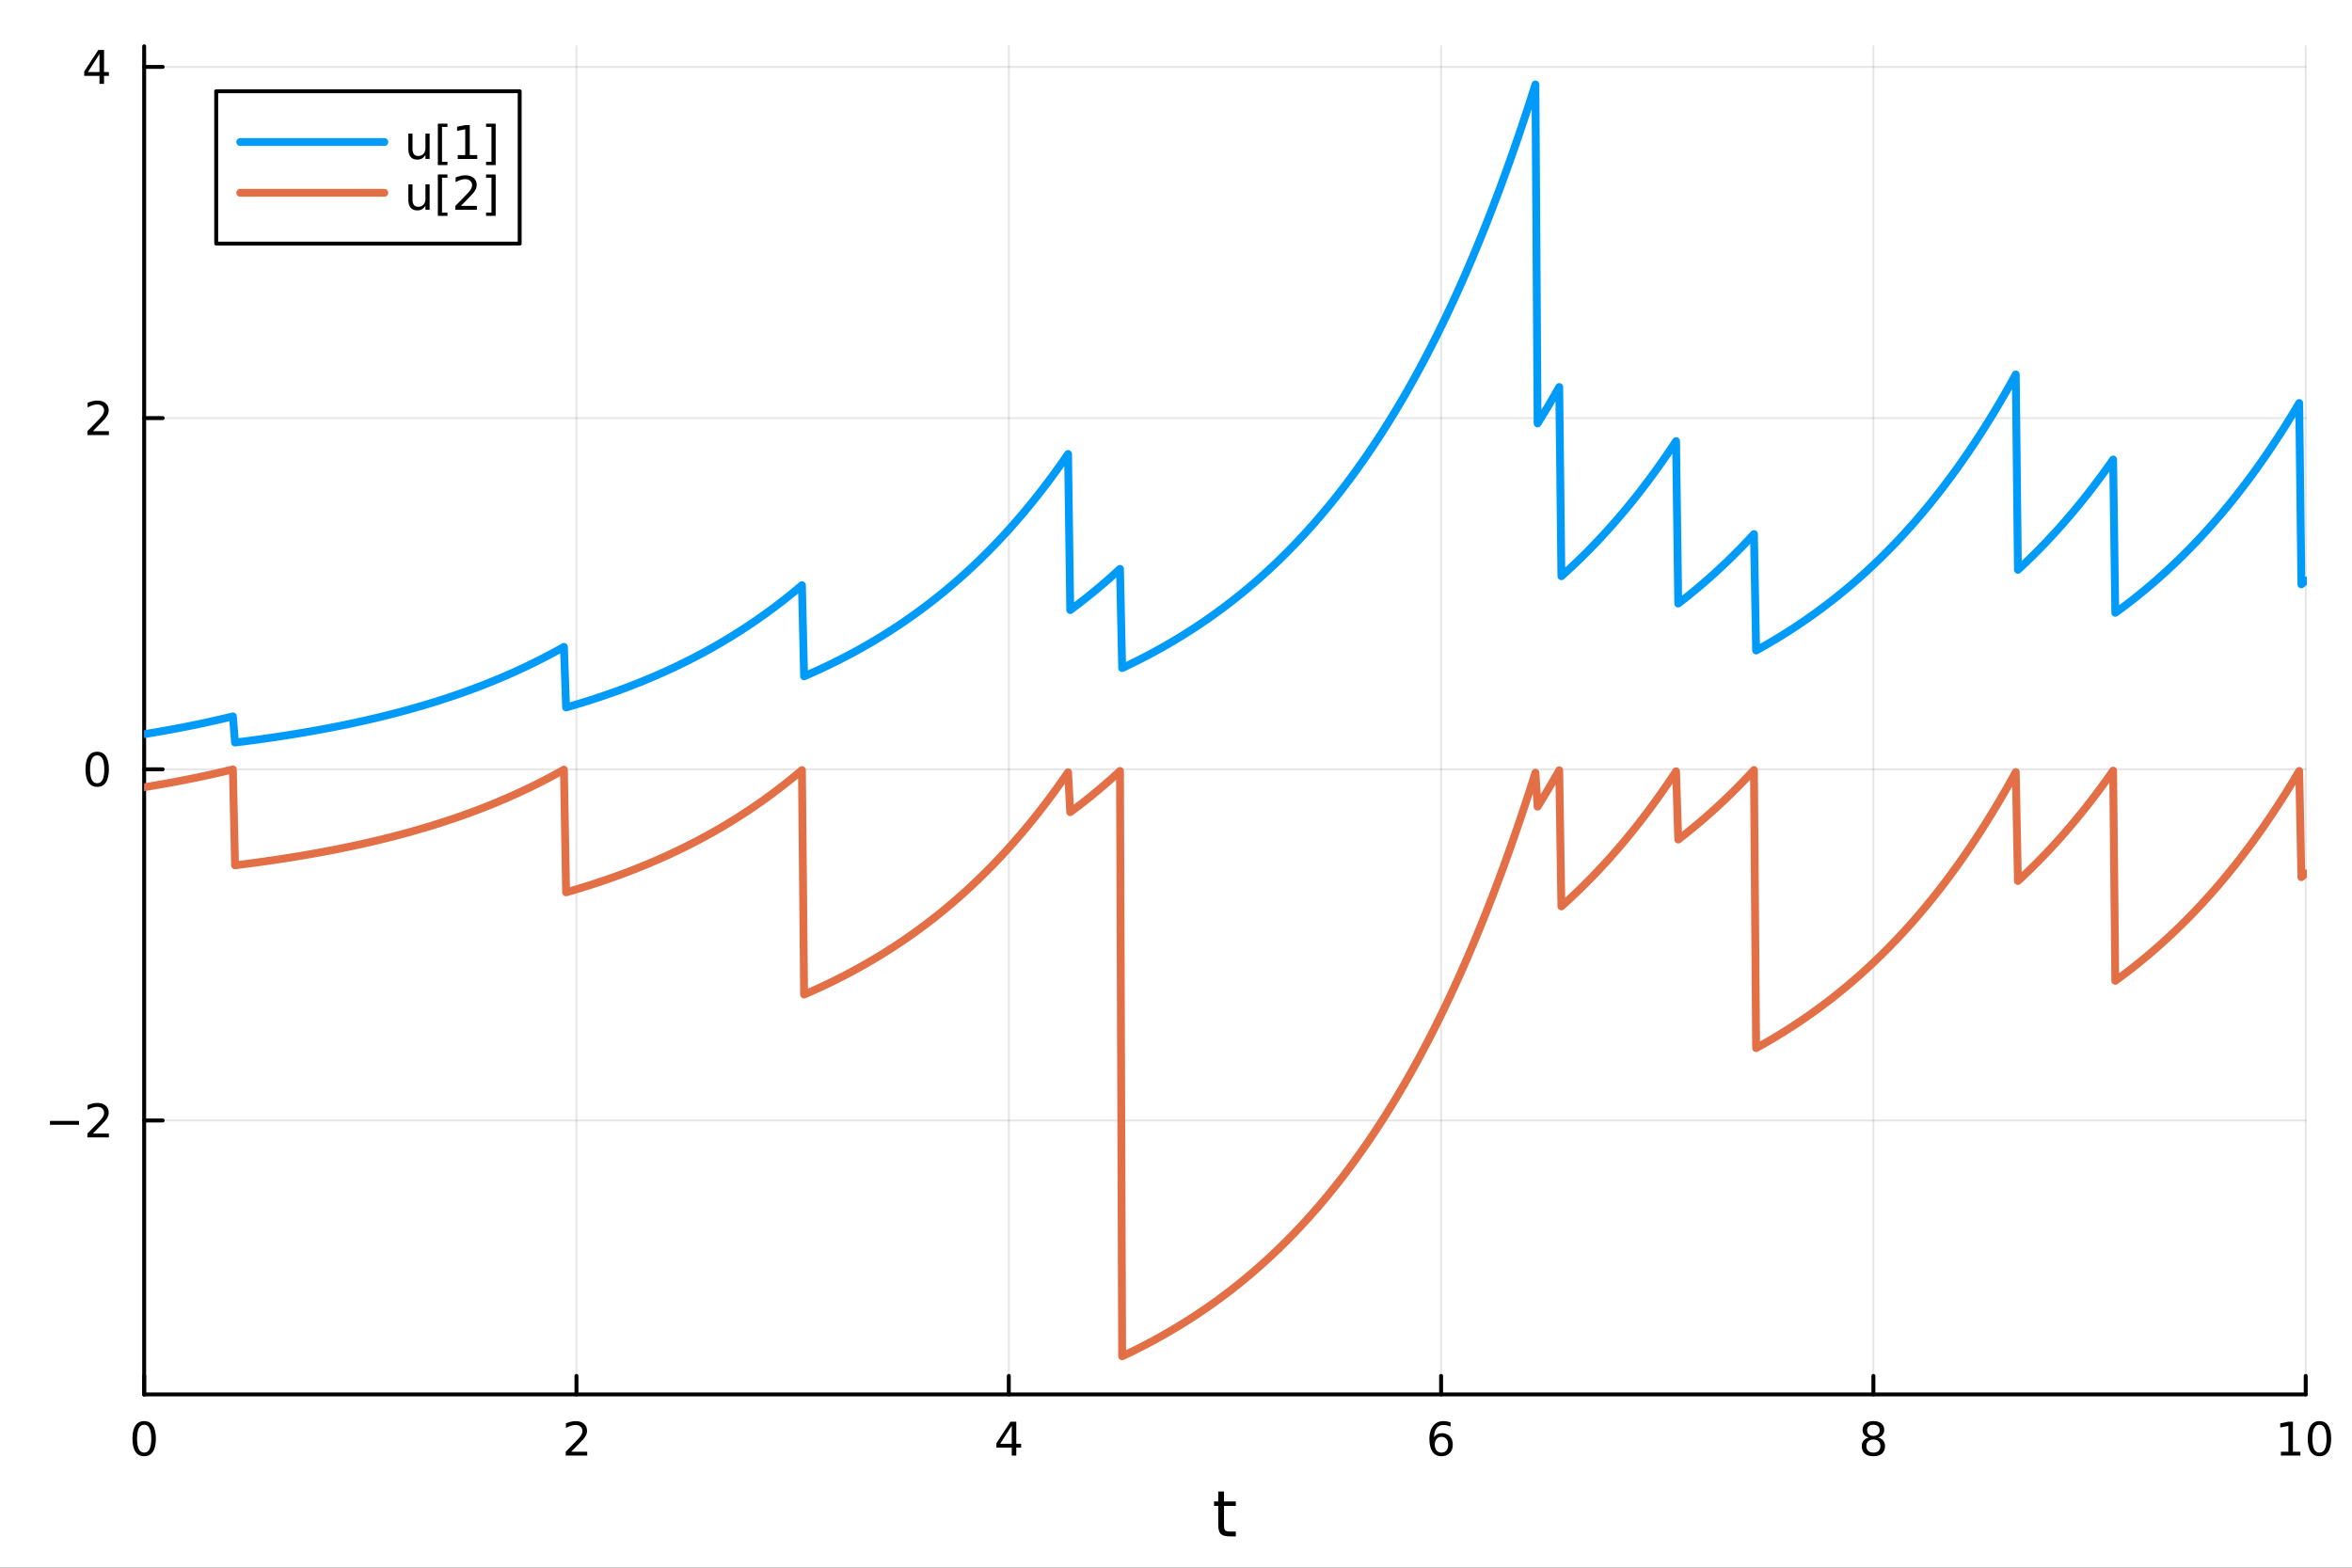 <?xml version="1.0" encoding="utf-8"?>
<svg xmlns="http://www.w3.org/2000/svg" xmlns:xlink="http://www.w3.org/1999/xlink" width="600" height="400" viewBox="0 0 2400 1600">
<rect x="0" y="0" width="2400" height="1600" fill="#333333" stroke="none"/>
<defs>
  <clipPath id="clip860">
    <rect x="0" y="0" width="2400" height="1600"/>
  </clipPath>
</defs>
<path clip-path="url(#clip860)" d="M0 1600 L2400 1600 L2400 0 L0 0  Z" fill="#ffffff" fill-rule="evenodd" fill-opacity="1"/>
<defs>
  <clipPath id="clip861">
    <rect x="480" y="0" width="1681" height="1600"/>
  </clipPath>
</defs>
<path clip-path="url(#clip860)" d="M147.108 1423.18 L2352.76 1423.18 L2352.76 47.244 L147.108 47.244  Z" fill="#ffffff" fill-rule="evenodd" fill-opacity="1"/>
<defs>
  <clipPath id="clip862">
    <rect x="147" y="47" width="2207" height="1377"/>
  </clipPath>
</defs>
<polyline clip-path="url(#clip862)" style="stroke:#000000; stroke-linecap:round; stroke-linejoin:round; stroke-width:2; stroke-opacity:0.1; fill:none" points="147.108,1423.18 147.108,47.244 "/>
<polyline clip-path="url(#clip862)" style="stroke:#000000; stroke-linecap:round; stroke-linejoin:round; stroke-width:2; stroke-opacity:0.1; fill:none" points="588.237,1423.18 588.237,47.244 "/>
<polyline clip-path="url(#clip862)" style="stroke:#000000; stroke-linecap:round; stroke-linejoin:round; stroke-width:2; stroke-opacity:0.1; fill:none" points="1029.37,1423.18 1029.37,47.244 "/>
<polyline clip-path="url(#clip862)" style="stroke:#000000; stroke-linecap:round; stroke-linejoin:round; stroke-width:2; stroke-opacity:0.1; fill:none" points="1470.5,1423.18 1470.5,47.244 "/>
<polyline clip-path="url(#clip862)" style="stroke:#000000; stroke-linecap:round; stroke-linejoin:round; stroke-width:2; stroke-opacity:0.1; fill:none" points="1911.63,1423.18 1911.63,47.244 "/>
<polyline clip-path="url(#clip862)" style="stroke:#000000; stroke-linecap:round; stroke-linejoin:round; stroke-width:2; stroke-opacity:0.1; fill:none" points="2352.76,1423.18 2352.76,47.244 "/>
<polyline clip-path="url(#clip860)" style="stroke:#000000; stroke-linecap:round; stroke-linejoin:round; stroke-width:4; stroke-opacity:1; fill:none" points="147.108,1423.18 2352.76,1423.18 "/>
<polyline clip-path="url(#clip860)" style="stroke:#000000; stroke-linecap:round; stroke-linejoin:round; stroke-width:4; stroke-opacity:1; fill:none" points="147.108,1423.18 147.108,1404.28 "/>
<polyline clip-path="url(#clip860)" style="stroke:#000000; stroke-linecap:round; stroke-linejoin:round; stroke-width:4; stroke-opacity:1; fill:none" points="588.237,1423.18 588.237,1404.28 "/>
<polyline clip-path="url(#clip860)" style="stroke:#000000; stroke-linecap:round; stroke-linejoin:round; stroke-width:4; stroke-opacity:1; fill:none" points="1029.37,1423.18 1029.37,1404.28 "/>
<polyline clip-path="url(#clip860)" style="stroke:#000000; stroke-linecap:round; stroke-linejoin:round; stroke-width:4; stroke-opacity:1; fill:none" points="1470.5,1423.18 1470.5,1404.28 "/>
<polyline clip-path="url(#clip860)" style="stroke:#000000; stroke-linecap:round; stroke-linejoin:round; stroke-width:4; stroke-opacity:1; fill:none" points="1911.63,1423.18 1911.63,1404.28 "/>
<polyline clip-path="url(#clip860)" style="stroke:#000000; stroke-linecap:round; stroke-linejoin:round; stroke-width:4; stroke-opacity:1; fill:none" points="2352.76,1423.18 2352.76,1404.28 "/>
<path clip-path="url(#clip860)" d="M147.108 1454.1 Q143.496 1454.1 141.668 1457.66 Q139.862 1461.2 139.862 1468.33 Q139.862 1475.44 141.668 1479.01 Q143.496 1482.55 147.108 1482.55 Q150.742 1482.55 152.547 1479.01 Q154.376 1475.44 154.376 1468.33 Q154.376 1461.2 152.547 1457.66 Q150.742 1454.1 147.108 1454.1 M147.108 1450.39 Q152.918 1450.39 155.973 1455 Q159.052 1459.58 159.052 1468.33 Q159.052 1477.06 155.973 1481.67 Q152.918 1486.25 147.108 1486.25 Q141.297 1486.25 138.219 1481.67 Q135.163 1477.06 135.163 1468.33 Q135.163 1459.58 138.219 1455 Q141.297 1450.39 147.108 1450.39 Z" fill="#000000" fill-rule="nonzero" fill-opacity="1" /><path clip-path="url(#clip860)" d="M582.89 1481.64 L599.209 1481.64 L599.209 1485.58 L577.265 1485.58 L577.265 1481.64 Q579.927 1478.89 584.51 1474.26 Q589.117 1469.61 590.297 1468.27 Q592.543 1465.74 593.422 1464.01 Q594.325 1462.25 594.325 1460.56 Q594.325 1457.8 592.381 1456.07 Q590.459 1454.33 587.358 1454.33 Q585.159 1454.33 582.705 1455.09 Q580.274 1455.86 577.497 1457.41 L577.497 1452.69 Q580.321 1451.55 582.774 1450.97 Q585.228 1450.39 587.265 1450.39 Q592.635 1450.39 595.83 1453.08 Q599.024 1455.77 599.024 1460.26 Q599.024 1462.39 598.214 1464.31 Q597.427 1466.2 595.321 1468.8 Q594.742 1469.47 591.64 1472.69 Q588.538 1475.88 582.89 1481.64 Z" fill="#000000" fill-rule="nonzero" fill-opacity="1" /><path clip-path="url(#clip860)" d="M1032.38 1455.09 L1020.57 1473.54 L1032.38 1473.54 L1032.38 1455.09 M1031.15 1451.02 L1037.03 1451.02 L1037.03 1473.54 L1041.96 1473.54 L1041.96 1477.43 L1037.03 1477.43 L1037.03 1485.58 L1032.38 1485.58 L1032.38 1477.43 L1016.77 1477.43 L1016.77 1472.92 L1031.15 1451.02 Z" fill="#000000" fill-rule="nonzero" fill-opacity="1" /><path clip-path="url(#clip860)" d="M1470.9 1466.44 Q1467.75 1466.44 1465.9 1468.59 Q1464.07 1470.74 1464.07 1474.49 Q1464.07 1478.22 1465.9 1480.39 Q1467.75 1482.55 1470.9 1482.55 Q1474.05 1482.55 1475.88 1480.39 Q1477.73 1478.22 1477.73 1474.49 Q1477.73 1470.74 1475.88 1468.59 Q1474.05 1466.44 1470.9 1466.44 M1480.18 1451.78 L1480.18 1456.04 Q1478.42 1455.21 1476.62 1454.77 Q1474.84 1454.33 1473.08 1454.33 Q1468.45 1454.33 1465.99 1457.45 Q1463.56 1460.58 1463.22 1466.9 Q1464.58 1464.89 1466.64 1463.82 Q1468.7 1462.73 1471.18 1462.73 Q1476.39 1462.73 1479.4 1465.9 Q1482.43 1469.05 1482.43 1474.49 Q1482.43 1479.82 1479.28 1483.03 Q1476.13 1486.25 1470.9 1486.25 Q1464.91 1486.25 1461.74 1481.67 Q1458.56 1477.06 1458.56 1468.33 Q1458.56 1460.14 1462.45 1455.28 Q1466.34 1450.39 1472.89 1450.39 Q1474.65 1450.39 1476.43 1450.74 Q1478.24 1451.09 1480.18 1451.78 Z" fill="#000000" fill-rule="nonzero" fill-opacity="1" /><path clip-path="url(#clip860)" d="M1911.63 1469.17 Q1908.29 1469.17 1906.37 1470.95 Q1904.47 1472.73 1904.47 1475.86 Q1904.47 1478.98 1906.37 1480.77 Q1908.29 1482.55 1911.63 1482.55 Q1914.96 1482.55 1916.88 1480.77 Q1918.8 1478.96 1918.8 1475.86 Q1918.8 1472.73 1916.88 1470.95 Q1914.98 1469.17 1911.63 1469.17 M1906.95 1467.18 Q1903.94 1466.44 1902.25 1464.38 Q1900.58 1462.32 1900.58 1459.35 Q1900.58 1455.21 1903.52 1452.8 Q1906.49 1450.39 1911.63 1450.39 Q1916.79 1450.39 1919.73 1452.8 Q1922.67 1455.21 1922.67 1459.35 Q1922.67 1462.32 1920.98 1464.38 Q1919.31 1466.44 1916.33 1467.18 Q1919.7 1467.96 1921.58 1470.26 Q1923.48 1472.55 1923.48 1475.86 Q1923.48 1480.88 1920.4 1483.57 Q1917.34 1486.25 1911.63 1486.25 Q1905.91 1486.25 1902.83 1483.57 Q1899.77 1480.88 1899.77 1475.86 Q1899.77 1472.55 1901.67 1470.26 Q1903.57 1467.96 1906.95 1467.18 M1905.24 1459.79 Q1905.24 1462.48 1906.9 1463.98 Q1908.59 1465.49 1911.63 1465.49 Q1914.64 1465.49 1916.33 1463.98 Q1918.04 1462.48 1918.04 1459.79 Q1918.04 1457.11 1916.33 1455.6 Q1914.64 1454.1 1911.63 1454.1 Q1908.59 1454.1 1906.9 1455.6 Q1905.24 1457.11 1905.24 1459.79 Z" fill="#000000" fill-rule="nonzero" fill-opacity="1" /><path clip-path="url(#clip860)" d="M2327.44 1481.64 L2335.08 1481.64 L2335.08 1455.28 L2326.77 1456.95 L2326.77 1452.69 L2335.04 1451.02 L2339.71 1451.02 L2339.71 1481.64 L2347.35 1481.64 L2347.35 1485.58 L2327.44 1485.58 L2327.44 1481.64 Z" fill="#000000" fill-rule="nonzero" fill-opacity="1" /><path clip-path="url(#clip860)" d="M2366.8 1454.1 Q2363.18 1454.1 2361.36 1457.66 Q2359.55 1461.2 2359.55 1468.33 Q2359.55 1475.44 2361.36 1479.01 Q2363.18 1482.55 2366.8 1482.55 Q2370.43 1482.55 2372.23 1479.01 Q2374.06 1475.44 2374.06 1468.33 Q2374.06 1461.2 2372.23 1457.66 Q2370.43 1454.1 2366.8 1454.1 M2366.8 1450.39 Q2372.61 1450.39 2375.66 1455 Q2378.74 1459.58 2378.74 1468.33 Q2378.74 1477.06 2375.66 1481.67 Q2372.61 1486.25 2366.8 1486.25 Q2360.99 1486.25 2357.91 1481.67 Q2354.85 1477.06 2354.85 1468.33 Q2354.85 1459.58 2357.91 1455 Q2360.99 1450.39 2366.8 1450.39 Z" fill="#000000" fill-rule="nonzero" fill-opacity="1" /><path clip-path="url(#clip860)" d="M1248.99 1522.27 L1248.99 1532.4 L1261.06 1532.4 L1261.06 1536.95 L1248.99 1536.95 L1248.99 1556.3 Q1248.99 1560.66 1250.17 1561.9 Q1251.38 1563.14 1255.04 1563.14 L1261.06 1563.14 L1261.06 1568.04 L1255.04 1568.04 Q1248.26 1568.04 1245.68 1565.53 Q1243.1 1562.98 1243.1 1556.3 L1243.1 1536.95 L1238.81 1536.95 L1238.81 1532.4 L1243.1 1532.4 L1243.1 1522.27 L1248.99 1522.27 Z" fill="#000000" fill-rule="nonzero" fill-opacity="1" /><polyline clip-path="url(#clip862)" style="stroke:#000000; stroke-linecap:round; stroke-linejoin:round; stroke-width:2; stroke-opacity:0.1; fill:none" points="147.108,1143.57 2352.76,1143.57 "/>
<polyline clip-path="url(#clip862)" style="stroke:#000000; stroke-linecap:round; stroke-linejoin:round; stroke-width:2; stroke-opacity:0.1; fill:none" points="147.108,785.147 2352.76,785.147 "/>
<polyline clip-path="url(#clip862)" style="stroke:#000000; stroke-linecap:round; stroke-linejoin:round; stroke-width:2; stroke-opacity:0.1; fill:none" points="147.108,426.723 2352.76,426.723 "/>
<polyline clip-path="url(#clip862)" style="stroke:#000000; stroke-linecap:round; stroke-linejoin:round; stroke-width:2; stroke-opacity:0.1; fill:none" points="147.108,68.298 2352.76,68.298 "/>
<polyline clip-path="url(#clip860)" style="stroke:#000000; stroke-linecap:round; stroke-linejoin:round; stroke-width:4; stroke-opacity:1; fill:none" points="147.108,1423.18 147.108,47.244 "/>
<polyline clip-path="url(#clip860)" style="stroke:#000000; stroke-linecap:round; stroke-linejoin:round; stroke-width:4; stroke-opacity:1; fill:none" points="147.108,1143.57 166.005,1143.57 "/>
<polyline clip-path="url(#clip860)" style="stroke:#000000; stroke-linecap:round; stroke-linejoin:round; stroke-width:4; stroke-opacity:1; fill:none" points="147.108,785.147 166.005,785.147 "/>
<polyline clip-path="url(#clip860)" style="stroke:#000000; stroke-linecap:round; stroke-linejoin:round; stroke-width:4; stroke-opacity:1; fill:none" points="147.108,426.723 166.005,426.723 "/>
<polyline clip-path="url(#clip860)" style="stroke:#000000; stroke-linecap:round; stroke-linejoin:round; stroke-width:4; stroke-opacity:1; fill:none" points="147.108,68.298 166.005,68.298 "/>
<path clip-path="url(#clip860)" d="M50.992 1144.02 L80.668 1144.02 L80.668 1147.96 L50.992 1147.96 L50.992 1144.02 Z" fill="#000000" fill-rule="nonzero" fill-opacity="1" /><path clip-path="url(#clip860)" d="M94.788 1156.92 L111.108 1156.92 L111.108 1160.85 L89.163 1160.85 L89.163 1156.92 Q91.825 1154.16 96.409 1149.53 Q101.015 1144.88 102.196 1143.54 Q104.441 1141.01 105.321 1139.28 Q106.223 1137.52 106.223 1135.83 Q106.223 1133.07 104.279 1131.34 Q102.358 1129.6 99.256 1129.6 Q97.057 1129.6 94.603 1130.37 Q92.172 1131.13 89.395 1132.68 L89.395 1127.96 Q92.219 1126.82 94.672 1126.25 Q97.126 1125.67 99.163 1125.67 Q104.534 1125.67 107.728 1128.35 Q110.922 1131.04 110.922 1135.53 Q110.922 1137.66 110.112 1139.58 Q109.325 1141.48 107.219 1144.07 Q106.64 1144.74 103.538 1147.96 Q100.436 1151.15 94.788 1156.92 Z" fill="#000000" fill-rule="nonzero" fill-opacity="1" /><path clip-path="url(#clip860)" d="M99.163 770.946 Q95.552 770.946 93.723 774.511 Q91.918 778.053 91.918 785.182 Q91.918 792.289 93.723 795.853 Q95.552 799.395 99.163 799.395 Q102.797 799.395 104.603 795.853 Q106.432 792.289 106.432 785.182 Q106.432 778.053 104.603 774.511 Q102.797 770.946 99.163 770.946 M99.163 767.242 Q104.973 767.242 108.029 771.849 Q111.108 776.432 111.108 785.182 Q111.108 793.909 108.029 798.515 Q104.973 803.099 99.163 803.099 Q93.353 803.099 90.274 798.515 Q87.219 793.909 87.219 785.182 Q87.219 776.432 90.274 771.849 Q93.353 767.242 99.163 767.242 Z" fill="#000000" fill-rule="nonzero" fill-opacity="1" /><path clip-path="url(#clip860)" d="M94.788 440.068 L111.108 440.068 L111.108 444.003 L89.163 444.003 L89.163 440.068 Q91.825 437.313 96.409 432.684 Q101.015 428.031 102.196 426.688 Q104.441 424.165 105.321 422.429 Q106.223 420.67 106.223 418.98 Q106.223 416.225 104.279 414.489 Q102.358 412.753 99.256 412.753 Q97.057 412.753 94.603 413.517 Q92.172 414.281 89.395 415.832 L89.395 411.11 Q92.219 409.975 94.672 409.397 Q97.126 408.818 99.163 408.818 Q104.534 408.818 107.728 411.503 Q110.922 414.188 110.922 418.679 Q110.922 420.809 110.112 422.73 Q109.325 424.628 107.219 427.221 Q106.64 427.892 103.538 431.109 Q100.436 434.304 94.788 440.068 Z" fill="#000000" fill-rule="nonzero" fill-opacity="1" /><path clip-path="url(#clip860)" d="M101.524 55.092 L89.719 73.541 L101.524 73.541 L101.524 55.092 M100.297 51.018 L106.177 51.018 L106.177 73.541 L111.108 73.541 L111.108 77.43 L106.177 77.43 L106.177 85.578 L101.524 85.578 L101.524 77.43 L85.922 77.43 L85.922 72.916 L100.297 51.018 Z" fill="#000000" fill-rule="nonzero" fill-opacity="1" /><polyline clip-path="url(#clip862)" style="stroke:#009af9; stroke-linecap:round; stroke-linejoin:round; stroke-width:8; stroke-opacity:1; fill:none" points="147.108,749.305 149.315,748.944 151.523,748.58 153.731,748.212 155.939,747.841 158.147,747.465 160.355,747.086 162.563,746.703 164.77,746.317 166.978,745.926 169.186,745.531 171.394,745.133 173.602,744.73 175.81,744.324 178.018,743.913 180.225,743.498 182.433,743.079 184.641,742.656 186.849,742.229 189.057,741.797 191.265,741.361 193.473,740.92 195.68,740.475 197.888,740.026 200.096,739.572 202.304,739.113 204.512,738.65 206.72,738.182 208.928,737.71 211.135,737.233 213.343,736.751 215.551,736.264 217.759,735.772 219.967,735.275 222.175,734.774 224.383,734.267 226.59,733.755 228.798,733.238 231.006,732.716 233.214,732.188 235.422,731.655 237.63,731.117 239.838,757.861 242.045,757.586 244.253,757.309 246.461,757.029 248.669,756.746 250.877,756.46 253.085,756.172 255.292,755.88 257.5,755.586 259.708,755.288 261.916,754.988 264.124,754.684 266.332,754.378 268.54,754.068 270.747,753.756 272.955,753.44 275.163,753.121 277.371,752.799 279.579,752.473 281.787,752.145 283.995,751.813 286.202,751.477 288.41,751.138 290.618,750.796 292.826,750.451 295.034,750.102 297.242,749.749 299.45,749.393 301.657,749.033 303.865,748.67 306.073,748.303 308.281,747.932 310.489,747.558 312.697,747.18 314.905,746.798 317.112,746.412 319.32,746.022 321.528,745.629 323.736,745.231 325.944,744.83 328.152,744.424 330.36,744.014 332.567,743.6 334.775,743.182 336.983,742.76 339.191,742.334 341.399,741.903 343.607,741.468 345.815,741.029 348.022,740.585 350.23,740.137 352.438,739.684 354.646,739.226 356.854,738.764 359.062,738.298 361.27,737.826 363.477,737.35 365.685,736.87 367.893,736.384 370.101,735.893 372.309,735.398 374.517,734.897 376.725,734.392 378.932,733.881 381.14,733.365 383.348,732.844 385.556,732.318 387.764,731.787 389.972,731.25 392.18,730.708 394.387,730.16 396.595,729.607 398.803,729.048 401.011,728.484 403.219,727.914 405.427,727.338 407.635,726.756 409.842,726.169 412.05,725.575 414.258,724.976 416.466,724.371 418.674,723.759 420.882,723.142 423.09,722.518 425.297,721.888 427.505,721.251 429.713,720.609 431.921,719.959 434.129,719.304 436.337,718.641 438.545,717.972 440.752,717.296 442.96,716.614 445.168,715.924 447.376,715.228 449.584,714.524 451.792,713.814 454,713.096 456.207,712.372 458.415,711.639 460.623,710.9 462.831,710.153 465.039,709.399 467.247,708.637 469.455,707.867 471.662,707.089 473.87,706.304 476.078,705.511 478.286,704.71 480.494,703.9 482.702,703.083 484.91,702.258 487.117,701.424 489.325,700.581 491.533,699.731 493.741,698.871 495.949,698.003 498.157,697.126 500.365,696.241 502.572,695.346 504.78,694.443 506.988,693.531 509.196,692.609 511.404,691.678 513.612,690.738 515.82,689.788 518.027,688.828 520.235,687.859 522.443,686.881 524.651,685.892 526.859,684.893 529.067,683.885 531.275,682.866 533.482,681.837 535.69,680.798 537.898,679.748 540.106,678.688 542.314,677.617 544.522,676.535 546.73,675.442 548.937,674.339 551.145,673.224 553.353,672.098 555.561,670.961 557.769,669.812 559.977,668.651 562.185,667.48 564.392,666.296 566.6,665.1 568.808,663.892 571.016,662.672 573.224,661.44 575.432,660.196 577.64,722.043 579.847,721.409 582.055,720.767 584.263,720.12 586.471,719.465 588.679,718.805 590.887,718.137 593.095,717.463 595.302,716.782 597.51,716.094 599.718,715.4 601.926,714.698 604.134,713.989 606.342,713.273 608.549,712.55 610.757,711.82 612.965,711.082 615.173,710.337 617.381,709.585 619.589,708.825 621.797,708.057 624.004,707.281 626.212,706.498 628.42,705.707 630.628,704.908 632.836,704.1 635.044,703.285 637.252,702.462 639.459,701.63 641.667,700.79 643.875,699.941 646.083,699.084 648.291,698.218 650.499,697.344 652.707,696.46 654.914,695.568 657.122,694.667 659.33,693.757 661.538,692.837 663.746,691.908 665.954,690.97 668.162,690.023 670.369,689.066 672.577,688.099 674.785,687.123 676.993,686.137 679.201,685.141 681.409,684.134 683.617,683.118 685.824,682.092 688.032,681.055 690.24,680.008 692.448,678.95 694.656,677.881 696.864,676.802 699.072,675.712 701.279,674.611 703.487,673.499 705.695,672.376 707.903,671.241 710.111,670.096 712.319,668.938 714.527,667.769 716.734,666.588 718.942,665.395 721.15,664.191 723.358,662.974 725.566,661.745 727.774,660.503 729.982,659.249 732.189,657.983 734.397,656.703 736.605,655.411 738.813,654.106 741.021,652.788 743.229,651.456 745.437,650.111 747.644,648.753 749.852,647.381 752.06,645.995 754.268,644.595 756.476,643.181 758.684,641.753 760.892,640.31 763.099,638.853 765.307,637.382 767.515,635.895 769.723,634.394 771.931,632.877 774.139,631.345 776.347,629.798 778.554,628.235 780.762,626.657 782.97,625.062 785.178,623.452 787.386,621.825 789.594,620.182 791.802,618.522 794.009,616.846 796.217,615.152 798.425,613.442 800.633,611.715 802.841,609.97 805.049,608.207 807.257,606.427 809.464,604.629 811.672,602.813 813.88,600.979 816.088,599.126 818.296,597.254 820.504,690.259 822.712,689.304 824.919,688.34 827.127,687.366 829.335,686.382 831.543,685.389 833.751,684.385 835.959,683.371 838.167,682.347 840.374,681.313 842.582,680.268 844.79,679.213 846.998,678.147 849.206,677.071 851.414,675.984 853.622,674.886 855.829,673.776 858.037,672.656 860.245,671.524 862.453,670.381 864.661,669.227 866.869,668.061 869.077,666.883 871.284,665.694 873.492,664.492 875.7,663.278 877.908,662.053 880.116,660.814 882.324,659.564 884.532,658.301 886.739,657.025 888.947,655.736 891.155,654.434 893.363,653.12 895.571,651.792 897.779,650.45 899.987,649.095 902.194,647.727 904.402,646.345 906.61,644.948 908.818,643.538 911.026,642.114 913.234,640.675 915.442,639.221 917.649,637.753 919.857,636.271 922.065,634.773 924.273,633.26 926.481,631.732 928.689,630.189 930.897,628.63 933.104,627.055 935.312,625.464 937.52,623.858 939.728,622.235 941.936,620.596 944.144,618.94 946.351,617.268 948.559,615.579 950.767,613.873 952.975,612.149 955.183,610.409 957.391,608.65 959.599,606.874 961.806,605.081 964.014,603.269 966.222,601.439 968.43,599.591 970.638,597.724 972.846,595.838 975.054,593.933 977.261,592.009 979.469,590.066 981.677,588.104 983.885,586.121 986.093,584.119 988.301,582.097 990.509,580.054 992.716,577.99 994.924,575.906 997.132,573.801 999.34,571.675 1001.55,569.527 1003.76,567.358 1005.96,565.167 1008.17,562.954 1010.38,560.719 1012.59,558.461 1014.8,556.181 1017,553.877 1019.21,551.551 1021.42,549.201 1023.63,546.827 1025.83,544.43 1028.04,542.008 1030.25,539.562 1032.46,537.091 1034.67,534.596 1036.87,532.076 1039.08,529.53 1041.29,526.958 1043.5,524.361 1045.71,521.737 1047.91,519.087 1050.12,516.411 1052.33,513.707 1054.54,510.976 1056.74,508.218 1058.95,505.432 1061.16,502.618 1063.37,499.776 1065.58,496.905 1067.78,494.005 1069.99,491.076 1072.2,488.117 1074.41,485.129 1076.62,482.111 1078.82,479.062 1081.03,475.982 1083.24,472.872 1085.45,469.73 1087.65,466.557 1089.86,463.352 1092.07,622.645 1094.28,621.01 1096.49,619.359 1098.69,617.691 1100.9,616.007 1103.11,614.305 1105.32,612.586 1107.52,610.85 1109.73,609.097 1111.94,607.326 1114.15,605.537 1116.36,603.73 1118.56,601.905 1120.77,600.061 1122.98,598.199 1125.19,596.318 1127.4,594.419 1129.6,592.5 1131.81,590.562 1134.02,588.604 1136.23,586.627 1138.43,584.63 1140.64,582.613 1142.85,580.575 1145.06,681.833 1147.27,680.793 1149.47,679.744 1151.68,678.683 1153.89,677.612 1156.1,676.53 1158.31,675.437 1160.51,674.333 1162.72,673.218 1164.93,672.092 1167.14,670.955 1169.34,669.806 1171.55,668.646 1173.76,667.474 1175.97,666.29 1178.18,665.094 1180.38,663.886 1182.59,662.667 1184.8,661.434 1187.01,660.19 1189.22,658.933 1191.42,657.664 1193.63,656.381 1195.84,655.086 1198.05,653.778 1200.25,652.457 1202.46,651.122 1204.67,649.775 1206.88,648.413 1209.09,647.038 1211.29,645.649 1213.5,644.246 1215.71,642.829 1217.92,641.398 1220.13,639.952 1222.33,638.492 1224.54,637.017 1226.75,635.528 1228.96,634.023 1231.16,632.503 1233.37,630.968 1235.58,629.417 1237.79,627.851 1240,626.269 1242.2,624.671 1244.41,623.057 1246.62,621.427 1248.83,619.781 1251.04,618.117 1253.24,616.437 1255.45,614.74 1257.66,613.026 1259.87,611.295 1262.07,609.546 1264.28,607.779 1266.49,605.995 1268.7,604.193 1270.91,602.372 1273.11,600.533 1275.32,598.676 1277.53,596.8 1279.74,594.905 1281.95,592.991 1284.15,591.057 1286.36,589.104 1288.57,587.131 1290.78,585.139 1292.98,583.126 1295.19,581.093 1297.4,579.04 1299.61,576.966 1301.82,574.871 1304.02,572.755 1306.23,570.617 1308.44,568.458 1310.65,566.278 1312.86,564.075 1315.06,561.85 1317.27,559.603 1319.48,557.333 1321.69,555.041 1323.89,552.725 1326.1,550.387 1328.31,548.025 1330.52,545.639 1332.73,543.229 1334.93,540.795 1337.14,538.337 1339.35,535.854 1341.56,533.345 1343.77,530.812 1345.97,528.253 1348.18,525.668 1350.39,523.057 1352.6,520.42 1354.8,517.756 1357.01,515.066 1359.22,512.349 1361.43,509.604 1363.64,506.832 1365.84,504.032 1368.05,501.204 1370.26,498.347 1372.47,495.462 1374.68,492.548 1376.88,489.605 1379.09,486.632 1381.3,483.63 1383.51,480.597 1385.71,477.534 1387.92,474.441 1390.13,471.316 1392.34,468.16 1394.55,464.972 1396.75,461.753 1398.96,458.501 1401.17,455.217 1403.38,451.9 1405.59,448.549 1407.79,445.165 1410,441.747 1412.21,438.294 1414.42,434.807 1416.62,431.285 1418.83,427.727 1421.04,424.134 1423.25,420.504 1425.46,416.838 1427.66,413.136 1429.87,409.396 1432.08,405.618 1434.29,401.802 1436.5,397.948 1438.7,394.055 1440.91,390.123 1443.12,386.151 1445.33,382.139 1447.53,378.087 1449.74,373.994 1451.95,369.859 1454.16,365.683 1456.37,361.465 1458.57,357.204 1460.78,352.9 1462.99,348.553 1465.2,344.162 1467.41,339.726 1469.61,335.246 1471.82,330.72 1474.03,326.149 1476.24,321.532 1478.44,316.867 1480.65,312.156 1482.86,307.397 1485.07,302.591 1487.28,297.735 1489.48,292.831 1491.69,287.877 1493.9,282.873 1496.11,277.818 1498.32,272.713 1500.52,267.555 1502.73,262.346 1504.94,257.084 1507.15,251.77 1509.35,246.401 1511.56,240.978 1513.77,235.501 1515.98,229.969 1518.19,224.38 1520.39,218.736 1522.6,213.034 1524.81,207.276 1527.02,201.459 1529.23,195.584 1531.43,189.649 1533.64,183.655 1535.85,177.601 1538.06,171.486 1540.26,165.31 1542.47,159.072 1544.68,152.771 1546.89,146.407 1549.1,139.979 1551.3,133.487 1553.51,126.93 1555.72,120.308 1557.93,113.619 1560.14,106.863 1562.34,100.04 1564.55,93.147 1566.76,86.186 1568.97,432.149 1571.17,428.598 1573.38,425.011 1575.59,421.388 1577.8,417.729 1580.01,414.032 1582.21,410.299 1584.42,406.528 1586.63,402.719 1588.84,398.871 1591.05,394.985 1593.25,588.102 1595.46,586.119 1597.67,584.117 1599.88,582.095 1602.08,580.052 1604.29,577.988 1606.5,575.904 1608.71,573.799 1610.92,571.673 1613.12,569.525 1615.33,567.356 1617.54,565.165 1619.75,562.952 1621.96,560.717 1624.16,558.459 1626.37,556.178 1628.58,553.875 1630.79,551.548 1632.99,549.198 1635.2,546.825 1637.41,544.427 1639.62,542.006 1641.83,539.56 1644.03,537.089 1646.24,534.594 1648.45,532.073 1650.66,529.527 1652.87,526.956 1655.07,524.359 1657.28,521.735 1659.49,519.085 1661.7,516.409 1663.9,513.705 1666.11,510.974 1668.32,508.216 1670.53,505.43 1672.74,502.616 1674.94,499.774 1677.15,496.903 1679.36,494.003 1681.57,491.074 1683.78,488.115 1685.98,485.127 1688.19,482.108 1690.4,479.06 1692.61,475.98 1694.81,472.87 1697.02,469.728 1699.23,466.555 1701.44,463.349 1703.65,460.112 1705.85,456.842 1708.06,453.539 1710.27,450.203 1712.48,616.012 1714.69,614.311 1716.89,612.592 1719.1,610.856 1721.31,609.103 1723.52,607.332 1725.72,605.543 1727.93,603.736 1730.14,601.911 1732.35,600.068 1734.56,598.206 1736.76,596.325 1738.97,594.425 1741.18,592.507 1743.39,590.569 1745.6,588.611 1747.8,586.634 1750.01,584.637 1752.22,582.62 1754.43,580.582 1756.63,578.524 1758.84,576.446 1761.05,574.346 1763.26,572.225 1765.47,570.083 1767.67,567.92 1769.88,565.734 1772.09,563.527 1774.3,561.297 1776.51,559.045 1778.71,556.771 1780.92,554.473 1783.13,552.152 1785.34,549.808 1787.54,547.441 1789.75,545.049 1791.96,663.898 1794.17,662.678 1796.38,661.446 1798.58,660.201 1800.79,658.944 1803,657.674 1805.21,656.392 1807.42,655.096 1809.62,653.788 1811.83,652.466 1814.04,651.131 1816.25,649.783 1818.45,648.421 1820.66,647.045 1822.87,645.656 1825.08,644.253 1827.29,642.835 1829.49,641.404 1831.7,639.958 1833.91,638.498 1836.12,637.023 1838.33,635.533 1840.53,634.028 1842.74,632.508 1844.95,630.973 1847.16,629.423 1849.36,627.857 1851.57,626.275 1853.78,624.677 1855.99,623.064 1858.2,621.434 1860.4,619.787 1862.61,618.125 1864.82,616.445 1867.03,614.749 1869.24,613.036 1871.44,611.305 1873.65,609.557 1875.86,607.791 1878.07,606.008 1880.27,604.207 1882.48,602.387 1884.69,600.549 1886.9,598.693 1889.11,596.818 1891.31,594.924 1893.52,593.011 1895.73,591.079 1897.94,589.128 1900.15,587.156 1902.35,585.165 1904.56,583.154 1906.77,581.122 1908.98,579.07 1911.18,576.997 1913.39,574.903 1915.6,572.789 1917.81,570.652 1920.02,568.495 1922.22,566.315 1924.43,564.114 1926.64,561.89 1928.85,559.644 1931.06,557.375 1933.26,555.083 1935.47,552.768 1937.68,550.43 1939.89,548.068 1942.09,545.682 1944.3,543.272 1946.51,540.838 1948.72,538.38 1950.93,535.896 1953.13,533.388 1955.34,530.854 1957.55,528.295 1959.76,525.71 1961.97,523.098 1964.17,520.461 1966.38,517.797 1968.59,515.106 1970.8,512.389 1973,509.643 1975.21,506.871 1977.42,504.07 1979.63,501.241 1981.84,498.384 1984.04,495.498 1986.25,492.584 1988.46,489.64 1990.67,486.666 1992.88,483.663 1995.08,480.63 1997.29,477.566 1999.5,474.472 2001.71,471.346 2003.91,468.189 2006.12,465.001 2008.33,461.78 2010.54,458.527 2012.75,455.241 2014.95,451.922 2017.16,448.57 2019.37,445.183 2021.58,441.763 2023.79,438.309 2025.99,434.82 2028.2,431.295 2030.41,427.735 2032.62,424.14 2034.82,420.508 2037.03,416.839 2039.24,413.134 2041.45,409.392 2043.66,405.611 2045.86,401.793 2048.07,397.937 2050.28,394.041 2052.49,390.106 2054.7,386.132 2056.9,382.118 2059.11,581.61 2061.32,579.563 2063.53,577.494 2065.73,575.405 2067.94,573.295 2070.15,571.164 2072.36,569.011 2074.57,566.837 2076.77,564.64 2078.98,562.422 2081.19,560.181 2083.4,557.918 2085.61,555.632 2087.81,553.323 2090.02,550.991 2092.23,548.635 2094.44,546.256 2096.64,543.853 2098.85,541.425 2101.06,538.974 2103.27,536.497 2105.48,533.996 2107.68,531.469 2109.89,528.917 2112.1,526.339 2114.31,523.736 2116.52,521.106 2118.72,518.449 2120.93,515.766 2123.14,513.056 2125.35,510.319 2127.55,507.554 2129.76,504.762 2131.97,501.941 2134.18,499.092 2136.39,496.214 2138.59,493.307 2140.8,490.371 2143.01,487.405 2145.22,484.41 2147.43,481.384 2149.63,478.328 2151.84,475.242 2154.05,472.124 2156.26,468.975 2158.46,625.493 2160.67,623.886 2162.88,622.264 2165.09,620.625 2167.3,618.97 2169.5,617.298 2171.71,615.609 2173.92,613.904 2176.13,612.181 2178.34,610.44 2180.54,608.683 2182.75,606.907 2184.96,605.114 2187.17,603.303 2189.37,601.474 2191.58,599.626 2193.79,597.76 2196,595.875 2198.21,593.971 2200.41,592.048 2202.62,590.105 2204.83,588.144 2207.04,586.162 2209.25,584.161 2211.45,582.139 2213.66,580.098 2215.87,578.035 2218.08,575.952 2220.28,573.848 2222.49,571.723 2224.7,569.577 2226.91,567.409 2229.12,565.219 2231.32,563.008 2233.53,560.774 2235.74,558.517 2237.95,556.238 2240.16,553.936 2242.36,551.611 2244.57,549.262 2246.78,546.89 2248.99,544.493 2251.19,542.073 2253.4,539.628 2255.61,537.159 2257.82,534.665 2260.03,532.145 2262.23,529.601 2264.44,527.03 2266.65,524.434 2268.86,521.811 2271.07,519.163 2273.27,516.487 2275.48,513.784 2277.69,511.054 2279.9,508.297 2282.1,505.512 2284.31,502.698 2286.52,499.857 2288.73,496.986 2290.94,494.087 2293.14,491.158 2295.35,488.2 2297.56,485.212 2299.77,482.194 2301.98,479.146 2304.18,476.066 2306.39,472.956 2308.6,469.815 2310.81,466.641 2313.01,463.436 2315.22,460.199 2317.43,456.929 2319.64,453.626 2321.85,450.289 2324.05,446.92 2326.26,443.516 2328.47,440.078 2330.68,436.606 2332.89,433.098 2335.09,429.556 2337.3,425.978 2339.51,422.364 2341.72,418.714 2343.92,415.027 2346.13,411.303 2348.34,596.346 2350.55,594.447 2352.76,592.528 "/>
<polyline clip-path="url(#clip862)" style="stroke:#e26f46; stroke-linecap:round; stroke-linejoin:round; stroke-width:8; stroke-opacity:1; fill:none" points="147.108,803.446 149.315,803.085 151.523,802.721 153.731,802.353 155.939,801.981 158.147,801.606 160.355,801.227 162.563,800.844 164.77,800.457 166.978,800.067 169.186,799.672 171.394,799.274 173.602,798.871 175.81,798.464 178.018,798.054 180.225,797.639 182.433,797.22 184.641,796.797 186.849,796.369 189.057,795.937 191.265,795.501 193.473,795.061 195.68,794.616 197.888,794.166 200.096,793.712 202.304,793.254 204.512,792.791 206.72,792.323 208.928,791.851 211.135,791.373 213.343,790.891 215.551,790.404 217.759,789.913 219.967,789.416 222.175,788.914 224.383,788.407 226.59,787.896 228.798,787.379 231.006,786.856 233.214,786.329 235.422,785.796 237.63,785.258 239.838,883.155 242.045,882.88 244.253,882.603 246.461,882.323 248.669,882.04 250.877,881.754 253.085,881.465 255.292,881.174 257.5,880.88 259.708,880.582 261.916,880.282 264.124,879.978 266.332,879.672 268.54,879.362 270.747,879.05 272.955,878.734 275.163,878.415 277.371,878.093 279.579,877.767 281.787,877.438 283.995,877.106 286.202,876.771 288.41,876.432 290.618,876.09 292.826,875.745 295.034,875.396 297.242,875.043 299.45,874.687 301.657,874.327 303.865,873.964 306.073,873.597 308.281,873.226 310.489,872.852 312.697,872.474 314.905,872.092 317.112,871.706 319.32,871.316 321.528,870.923 323.736,870.525 325.944,870.123 328.152,869.718 330.36,869.308 332.567,868.894 334.775,868.476 336.983,868.054 339.191,867.628 341.399,867.197 343.607,866.762 345.815,866.323 348.022,865.879 350.23,865.43 352.438,864.978 354.646,864.52 356.854,864.058 359.062,863.592 361.27,863.12 363.477,862.644 365.685,862.163 367.893,861.678 370.101,861.187 372.309,860.692 374.517,860.191 376.725,859.686 378.932,859.175 381.14,858.659 383.348,858.138 385.556,857.612 387.764,857.081 389.972,856.544 392.18,856.002 394.387,855.454 396.595,854.901 398.803,854.342 401.011,853.778 403.219,853.207 405.427,852.632 407.635,852.05 409.842,851.463 412.05,850.869 414.258,850.27 416.466,849.665 418.674,849.053 420.882,848.436 423.09,847.812 425.297,847.182 427.505,846.545 429.713,845.903 431.921,845.253 434.129,844.597 436.337,843.935 438.545,843.266 440.752,842.59 442.96,841.908 445.168,841.218 447.376,840.522 449.584,839.818 451.792,839.108 454,838.39 456.207,837.665 458.415,836.933 460.623,836.194 462.831,835.447 465.039,834.692 467.247,833.93 469.455,833.161 471.662,832.383 473.87,831.598 476.078,830.805 478.286,830.004 480.494,829.194 482.702,828.377 484.91,827.551 487.117,826.718 489.325,825.875 491.533,825.024 493.741,824.165 495.949,823.297 498.157,822.42 500.365,821.535 502.572,820.64 504.78,819.737 506.988,818.824 509.196,817.903 511.404,816.972 513.612,816.031 515.82,815.082 518.027,814.122 520.235,813.153 522.443,812.175 524.651,811.186 526.859,810.187 529.067,809.179 531.275,808.16 533.482,807.131 535.69,806.092 537.898,805.042 540.106,803.982 542.314,802.911 544.522,801.829 546.73,800.736 548.937,799.633 551.145,798.518 553.353,797.392 555.561,796.254 557.769,795.106 559.977,793.945 562.185,792.773 564.392,791.59 566.6,790.394 568.808,789.186 571.016,787.966 573.224,786.734 575.432,785.49 577.64,910.744 579.847,910.11 582.055,909.468 584.263,908.821 586.471,908.166 588.679,907.506 590.887,906.838 593.095,906.164 595.302,905.483 597.51,904.795 599.718,904.101 601.926,903.399 604.134,902.69 606.342,901.974 608.549,901.251 610.757,900.521 612.965,899.783 615.173,899.038 617.381,898.286 619.589,897.525 621.797,896.758 624.004,895.982 626.212,895.199 628.42,894.408 630.628,893.608 632.836,892.801 635.044,891.986 637.252,891.162 639.459,890.331 641.667,889.491 643.875,888.642 646.083,887.785 648.291,886.919 650.499,886.044 652.707,885.161 654.914,884.269 657.122,883.368 659.33,882.457 661.538,881.538 663.746,880.609 665.954,879.671 668.162,878.724 670.369,877.767 672.577,876.8 674.785,875.824 676.993,874.838 679.201,873.841 681.409,872.835 683.617,871.819 685.824,870.793 688.032,869.756 690.24,868.708 692.448,867.651 694.656,866.582 696.864,865.503 699.072,864.413 701.279,863.312 703.487,862.2 705.695,861.077 707.903,859.942 710.111,858.796 712.319,857.639 714.527,856.47 716.734,855.289 718.942,854.096 721.15,852.891 723.358,851.675 725.566,850.445 727.774,849.204 729.982,847.95 732.189,846.684 734.397,845.404 736.605,844.112 738.813,842.807 741.021,841.489 743.229,840.157 745.437,838.812 747.644,837.454 749.852,836.082 752.06,834.696 754.268,833.296 756.476,831.882 758.684,830.454 760.892,829.011 763.099,827.554 765.307,826.083 767.515,824.596 769.723,823.095 771.931,821.578 774.139,820.046 776.347,818.499 778.554,816.936 780.762,815.357 782.97,813.763 785.178,812.152 787.386,810.526 789.594,808.883 791.802,807.223 794.009,805.547 796.217,803.853 798.425,802.143 800.633,800.416 802.841,798.671 805.049,796.908 807.257,795.128 809.464,793.33 811.672,791.514 813.88,789.68 816.088,787.827 818.296,785.955 820.504,1015.08 822.712,1014.13 824.919,1013.16 827.127,1012.19 829.335,1011.21 831.543,1010.21 833.751,1009.21 835.959,1008.19 838.167,1007.17 840.374,1006.14 842.582,1005.09 844.79,1004.04 846.998,1002.97 849.206,1001.89 851.414,1000.81 853.622,999.709 855.829,998.599 858.037,997.479 860.245,996.347 862.453,995.204 864.661,994.05 866.869,992.884 869.077,991.706 871.284,990.517 873.492,989.315 875.7,988.101 877.908,986.876 880.116,985.637 882.324,984.387 884.532,983.124 886.739,981.848 888.947,980.559 891.155,979.257 893.363,977.943 895.571,976.615 897.779,975.273 899.987,973.918 902.194,972.55 904.402,971.167 906.61,969.771 908.818,968.361 911.026,966.936 913.234,965.498 915.442,964.044 917.649,962.576 919.857,961.094 922.065,959.596 924.273,958.083 926.481,956.555 928.689,955.012 930.897,953.453 933.104,951.878 935.312,950.287 937.52,948.681 939.728,947.058 941.936,945.419 944.144,943.763 946.351,942.091 948.559,940.402 950.767,938.696 952.975,936.972 955.183,935.232 957.391,933.473 959.599,931.697 961.806,929.904 964.014,928.092 966.222,926.262 968.43,924.413 970.638,922.546 972.846,920.661 975.054,918.756 977.261,916.832 979.469,914.889 981.677,912.927 983.885,910.944 986.093,908.942 988.301,906.92 990.509,904.877 992.716,902.813 994.924,900.729 997.132,898.624 999.34,896.498 1001.55,894.35 1003.76,892.181 1005.96,889.99 1008.17,887.777 1010.38,885.542 1012.59,883.284 1014.8,881.004 1017,878.7 1019.21,876.374 1021.42,874.024 1023.63,871.65 1025.83,869.253 1028.04,866.831 1030.25,864.385 1032.46,861.914 1034.67,859.419 1036.87,856.898 1039.08,854.353 1041.29,851.781 1043.5,849.184 1045.71,846.56 1047.91,843.91 1050.12,841.234 1052.33,838.53 1054.54,835.799 1056.74,833.041 1058.95,830.255 1061.16,827.441 1063.37,824.599 1065.58,821.728 1067.78,818.828 1069.99,815.899 1072.2,812.94 1074.41,809.952 1076.62,806.934 1078.82,803.885 1081.03,800.805 1083.24,797.695 1085.45,794.553 1087.65,791.38 1089.86,788.175 1092.07,828.912 1094.28,827.277 1096.49,825.626 1098.69,823.958 1100.9,822.273 1103.11,820.571 1105.32,818.853 1107.52,817.117 1109.73,815.363 1111.94,813.592 1114.15,811.803 1116.36,809.996 1118.56,808.171 1120.77,806.328 1122.98,804.466 1125.19,802.585 1127.4,800.685 1129.6,798.766 1131.81,796.828 1134.02,794.871 1136.23,792.893 1138.43,790.896 1140.64,788.879 1142.85,786.841 1145.06,1384.24 1147.27,1383.2 1149.47,1382.15 1151.68,1381.09 1153.89,1380.02 1156.1,1378.94 1158.31,1377.84 1160.51,1376.74 1162.72,1375.62 1164.93,1374.5 1167.14,1373.36 1169.34,1372.21 1171.55,1371.05 1173.76,1369.88 1175.97,1368.7 1178.18,1367.5 1180.38,1366.29 1182.59,1365.07 1184.8,1363.84 1187.01,1362.6 1189.22,1361.34 1191.42,1360.07 1193.63,1358.79 1195.84,1357.49 1198.05,1356.18 1200.25,1354.86 1202.46,1353.53 1204.67,1352.18 1206.88,1350.82 1209.09,1349.44 1211.29,1348.05 1213.5,1346.65 1215.71,1345.23 1217.92,1343.8 1220.13,1342.36 1222.33,1340.9 1224.54,1339.42 1226.75,1337.93 1228.96,1336.43 1231.16,1334.91 1233.37,1333.37 1235.58,1331.82 1237.79,1330.26 1240,1328.67 1242.2,1327.08 1244.41,1325.46 1246.62,1323.83 1248.83,1322.19 1251.04,1320.52 1253.24,1318.84 1255.45,1317.15 1257.66,1315.43 1259.87,1313.7 1262.07,1311.95 1264.28,1310.18 1266.49,1308.4 1268.7,1306.6 1270.91,1304.78 1273.11,1302.94 1275.32,1301.08 1277.53,1299.21 1279.74,1297.31 1281.95,1295.4 1284.15,1293.46 1286.36,1291.51 1288.57,1289.54 1290.78,1287.54 1292.98,1285.53 1295.19,1283.5 1297.4,1281.45 1299.61,1279.37 1301.82,1277.28 1304.02,1275.16 1306.23,1273.02 1308.44,1270.86 1310.65,1268.68 1312.86,1266.48 1315.06,1264.26 1317.27,1262.01 1319.48,1259.74 1321.69,1257.45 1323.89,1255.13 1326.1,1252.79 1328.31,1250.43 1330.52,1248.04 1332.73,1245.63 1334.93,1243.2 1337.14,1240.74 1339.35,1238.26 1341.56,1235.75 1343.77,1233.22 1345.97,1230.66 1348.18,1228.07 1350.39,1225.46 1352.6,1222.83 1354.8,1220.16 1357.01,1217.47 1359.22,1214.75 1361.43,1212.01 1363.64,1209.24 1365.84,1206.44 1368.05,1203.61 1370.26,1200.75 1372.47,1197.87 1374.68,1194.95 1376.88,1192.01 1379.09,1189.04 1381.3,1186.04 1383.51,1183 1385.71,1179.94 1387.92,1176.85 1390.13,1173.72 1392.34,1170.57 1394.55,1167.38 1396.75,1164.16 1398.96,1160.91 1401.17,1157.62 1403.38,1154.3 1405.59,1150.95 1407.79,1147.57 1410,1144.15 1412.21,1140.7 1414.42,1137.21 1416.62,1133.69 1418.83,1130.13 1421.04,1126.54 1423.25,1122.91 1425.46,1119.24 1427.66,1115.54 1429.87,1111.8 1432.08,1108.02 1434.29,1104.21 1436.5,1100.35 1438.7,1096.46 1440.91,1092.53 1443.12,1088.56 1445.33,1084.54 1447.53,1080.49 1449.74,1076.4 1451.95,1072.26 1454.16,1068.09 1456.37,1063.87 1458.57,1059.61 1460.78,1055.31 1462.99,1050.96 1465.2,1046.57 1467.41,1042.13 1469.61,1037.65 1471.82,1033.13 1474.03,1028.55 1476.24,1023.94 1478.44,1019.27 1480.65,1014.56 1482.86,1009.8 1485.07,1005 1487.28,1000.14 1489.48,995.236 1491.69,990.282 1493.9,985.278 1496.11,980.224 1498.32,975.118 1500.52,969.961 1502.73,964.752 1504.94,959.49 1507.15,954.175 1509.35,948.806 1511.56,943.384 1513.77,937.907 1515.98,932.374 1518.19,926.786 1520.39,921.141 1522.6,915.44 1524.81,909.681 1527.02,903.864 1529.23,897.989 1531.43,892.055 1533.64,886.061 1535.85,880.007 1538.06,873.892 1540.26,867.715 1542.47,861.477 1544.68,855.176 1546.89,848.812 1549.1,842.385 1551.3,835.893 1553.51,829.336 1555.72,822.713 1557.93,816.025 1560.14,809.269 1562.34,802.445 1564.55,795.553 1566.76,788.591 1568.97,823.311 1571.17,819.76 1573.38,816.173 1575.59,812.55 1577.8,808.89 1580.01,805.194 1582.21,801.461 1584.42,797.689 1586.63,793.88 1588.84,790.033 1591.05,786.147 1593.25,925.1 1595.46,923.117 1597.67,921.115 1599.88,919.093 1602.08,917.05 1604.29,914.987 1606.5,912.902 1608.71,910.797 1610.92,908.671 1613.12,906.523 1615.33,904.354 1617.54,902.163 1619.75,899.95 1621.96,897.715 1624.16,895.457 1626.37,893.177 1628.58,890.873 1630.79,888.547 1632.99,886.197 1635.2,883.823 1637.41,881.425 1639.62,879.004 1641.83,876.558 1644.03,874.087 1646.24,871.592 1648.45,869.071 1650.66,866.526 1652.87,863.954 1655.07,861.357 1657.28,858.733 1659.49,856.083 1661.7,853.407 1663.9,850.703 1666.11,847.972 1668.32,845.214 1670.53,842.428 1672.74,839.614 1674.94,836.772 1677.15,833.901 1679.36,831.001 1681.57,828.072 1683.78,825.113 1685.98,822.125 1688.19,819.107 1690.4,816.058 1692.61,812.978 1694.81,809.868 1697.02,806.726 1699.23,803.553 1701.44,800.348 1703.65,797.11 1705.85,793.84 1708.06,790.537 1710.27,787.201 1712.48,856.858 1714.69,855.156 1716.89,853.437 1719.1,851.701 1721.31,849.948 1723.52,848.177 1725.72,846.388 1727.93,844.581 1730.14,842.756 1732.35,840.913 1734.56,839.051 1736.76,837.17 1738.97,835.27 1741.18,833.352 1743.39,831.414 1745.6,829.456 1747.8,827.479 1750.01,825.482 1752.22,823.465 1754.43,821.427 1756.63,819.369 1758.84,817.291 1761.05,815.191 1763.26,813.07 1765.47,810.928 1767.67,808.765 1769.88,806.579 1772.09,804.372 1774.3,802.142 1776.51,799.89 1778.71,797.616 1780.92,795.318 1783.13,792.997 1785.34,790.653 1787.54,788.286 1789.75,785.894 1791.96,1069.73 1794.17,1068.51 1796.38,1067.28 1798.58,1066.04 1800.79,1064.78 1803,1063.51 1805.21,1062.23 1807.42,1060.93 1809.62,1059.62 1811.83,1058.3 1814.04,1056.97 1816.25,1055.62 1818.45,1054.26 1820.66,1052.88 1822.87,1051.49 1825.08,1050.09 1827.29,1048.67 1829.49,1047.24 1831.7,1045.79 1833.91,1044.33 1836.12,1042.86 1838.33,1041.37 1840.53,1039.86 1842.74,1038.34 1844.95,1036.81 1847.16,1035.26 1849.36,1033.69 1851.57,1032.11 1853.78,1030.51 1855.99,1028.9 1858.2,1027.27 1860.4,1025.62 1862.61,1023.96 1864.82,1022.28 1867.03,1020.59 1869.24,1018.87 1871.44,1017.14 1873.65,1015.39 1875.86,1013.63 1878.07,1011.84 1880.27,1010.04 1882.48,1008.22 1884.69,1006.39 1886.9,1004.53 1889.11,1002.65 1891.31,1000.76 1893.52,998.848 1895.73,996.915 1897.94,994.964 1900.15,992.992 1902.35,991.001 1904.56,988.99 1906.77,986.958 1908.98,984.906 1911.18,982.833 1913.39,980.74 1915.6,978.625 1917.81,976.489 1920.02,974.331 1922.22,972.151 1924.43,969.95 1926.64,967.726 1928.85,965.48 1931.06,963.211 1933.26,960.919 1935.47,958.604 1937.68,956.266 1939.89,953.904 1942.09,951.518 1944.3,949.109 1946.51,946.674 1948.72,944.216 1950.93,941.732 1953.13,939.224 1955.34,936.69 1957.55,934.131 1959.76,931.546 1961.97,928.935 1964.17,926.297 1966.38,923.633 1968.59,920.943 1970.8,918.225 1973,915.48 1975.21,912.707 1977.42,909.906 1979.63,907.077 1981.84,904.22 1984.04,901.335 1986.25,898.42 1988.46,895.476 1990.67,892.502 1992.88,889.499 1995.08,886.466 1997.29,883.402 1999.5,880.308 2001.71,877.182 2003.91,874.026 2006.12,870.837 2008.33,867.616 2010.54,864.363 2012.75,861.077 2014.95,857.758 2017.16,854.406 2019.37,851.02 2021.58,847.6 2023.79,844.145 2025.99,840.656 2028.2,837.131 2030.41,833.572 2032.62,829.976 2034.82,826.344 2037.03,822.676 2039.24,818.97 2041.45,815.228 2043.66,811.448 2045.86,807.629 2048.07,803.773 2050.28,799.877 2052.49,795.943 2054.7,791.968 2056.9,787.954 2059.11,899.162 2061.32,897.115 2063.53,895.047 2065.73,892.958 2067.94,890.847 2070.15,888.716 2072.36,886.563 2074.57,884.389 2076.77,882.193 2078.98,879.974 2081.19,877.734 2083.4,875.47 2085.61,873.184 2087.81,870.875 2090.02,868.543 2092.23,866.188 2094.44,863.808 2096.64,861.405 2098.85,858.978 2101.06,856.526 2103.27,854.049 2105.48,851.548 2107.68,849.021 2109.89,846.469 2112.1,843.891 2114.31,841.288 2116.52,838.658 2118.72,836.002 2120.93,833.319 2123.14,830.609 2125.35,827.871 2127.55,825.106 2129.76,822.314 2131.97,819.493 2134.18,816.644 2136.39,813.766 2138.59,810.859 2140.8,807.923 2143.01,804.957 2145.22,801.962 2147.43,798.937 2149.63,795.881 2151.84,792.794 2154.05,789.676 2156.26,786.527 2158.46,1001.03 2160.67,999.422 2162.88,997.799 2165.09,996.16 2167.3,994.505 2169.5,992.833 2171.71,991.144 2173.92,989.439 2176.13,987.716 2178.34,985.976 2180.54,984.218 2182.75,982.442 2184.96,980.649 2187.17,978.838 2189.37,977.009 2191.58,975.161 2193.79,973.295 2196,971.41 2198.21,969.506 2200.41,967.583 2202.62,965.641 2204.83,963.679 2207.04,961.697 2209.25,959.696 2211.45,957.674 2213.66,955.633 2215.87,953.57 2218.08,951.487 2220.28,949.384 2222.49,947.259 2224.7,945.112 2226.91,942.944 2229.12,940.754 2231.32,938.543 2233.53,936.309 2235.74,934.052 2237.95,931.773 2240.16,929.471 2242.36,927.146 2244.57,924.797 2246.78,922.425 2248.99,920.029 2251.19,917.608 2253.4,915.164 2255.61,912.694 2257.82,910.2 2260.03,907.681 2262.23,905.136 2264.44,902.565 2266.65,899.969 2268.86,897.347 2271.07,894.698 2273.27,892.022 2275.48,889.319 2277.69,886.589 2279.9,883.832 2282.1,881.047 2284.31,878.233 2286.52,875.392 2288.73,872.521 2290.94,869.622 2293.14,866.693 2295.35,863.735 2297.56,860.747 2299.77,857.729 2301.98,854.681 2304.18,851.602 2306.39,848.491 2308.6,845.35 2310.81,842.177 2313.01,838.971 2315.22,835.734 2317.43,832.464 2319.64,829.161 2321.85,825.825 2324.05,822.455 2326.26,819.051 2328.47,815.613 2330.68,812.141 2332.89,808.634 2335.09,805.091 2337.3,801.513 2339.51,797.899 2341.72,794.249 2343.92,790.562 2346.13,786.838 2348.34,895.243 2350.55,893.344 2352.76,891.425 "/>
<path clip-path="url(#clip860)" d="M220.629 248.629 L530.291 248.629 L530.291 93.109 L220.629 93.109  Z" fill="#ffffff" fill-rule="evenodd" fill-opacity="1"/>
<polyline clip-path="url(#clip860)" style="stroke:#000000; stroke-linecap:round; stroke-linejoin:round; stroke-width:4; stroke-opacity:1; fill:none" points="220.629,248.629 530.291,248.629 530.291,93.109 220.629,93.109 220.629,248.629 "/>
<polyline clip-path="url(#clip860)" style="stroke:#009af9; stroke-linecap:round; stroke-linejoin:round; stroke-width:8; stroke-opacity:1; fill:none" points="245.136,144.949 392.18,144.949 "/>
<path clip-path="url(#clip860)" d="M416.687 151.997 L416.687 136.303 L420.946 136.303 L420.946 151.835 Q420.946 155.516 422.381 157.368 Q423.816 159.196 426.687 159.196 Q430.136 159.196 432.127 156.997 Q434.14 154.798 434.14 151.002 L434.14 136.303 L438.4 136.303 L438.4 162.229 L434.14 162.229 L434.14 158.247 Q432.589 160.608 430.529 161.766 Q428.492 162.9 425.784 162.9 Q421.316 162.9 419.002 160.122 Q416.687 157.344 416.687 151.997 M427.404 135.678 L427.404 135.678 Z" fill="#000000" fill-rule="nonzero" fill-opacity="1" /><path clip-path="url(#clip860)" d="M446.779 126.21 L456.594 126.21 L456.594 129.52 L451.038 129.52 L451.038 165.168 L456.594 165.168 L456.594 168.479 L446.779 168.479 L446.779 126.21 Z" fill="#000000" fill-rule="nonzero" fill-opacity="1" /><path clip-path="url(#clip860)" d="M467.08 158.293 L474.719 158.293 L474.719 131.928 L466.409 133.595 L466.409 129.335 L474.673 127.669 L479.348 127.669 L479.348 158.293 L486.987 158.293 L486.987 162.229 L467.08 162.229 L467.08 158.293 Z" fill="#000000" fill-rule="nonzero" fill-opacity="1" /><path clip-path="url(#clip860)" d="M505.784 126.21 L505.784 168.479 L495.969 168.479 L495.969 165.168 L501.501 165.168 L501.501 129.52 L495.969 129.52 L495.969 126.21 L505.784 126.21 Z" fill="#000000" fill-rule="nonzero" fill-opacity="1" /><polyline clip-path="url(#clip860)" style="stroke:#e26f46; stroke-linecap:round; stroke-linejoin:round; stroke-width:8; stroke-opacity:1; fill:none" points="245.136,196.789 392.18,196.789 "/>
<path clip-path="url(#clip860)" d="M416.687 203.837 L416.687 188.143 L420.946 188.143 L420.946 203.675 Q420.946 207.356 422.381 209.208 Q423.816 211.036 426.687 211.036 Q430.136 211.036 432.127 208.837 Q434.14 206.638 434.14 202.842 L434.14 188.143 L438.4 188.143 L438.4 214.069 L434.14 214.069 L434.14 210.087 Q432.589 212.448 430.529 213.606 Q428.492 214.74 425.784 214.74 Q421.316 214.74 419.002 211.962 Q416.687 209.184 416.687 203.837 M427.404 187.518 L427.404 187.518 Z" fill="#000000" fill-rule="nonzero" fill-opacity="1" /><path clip-path="url(#clip860)" d="M446.779 178.05 L456.594 178.05 L456.594 181.36 L451.038 181.36 L451.038 217.008 L456.594 217.008 L456.594 220.319 L446.779 220.319 L446.779 178.05 Z" fill="#000000" fill-rule="nonzero" fill-opacity="1" /><path clip-path="url(#clip860)" d="M470.298 210.133 L486.617 210.133 L486.617 214.069 L464.673 214.069 L464.673 210.133 Q467.335 207.379 471.918 202.749 Q476.524 198.096 477.705 196.754 Q479.95 194.231 480.83 192.495 Q481.733 190.735 481.733 189.046 Q481.733 186.291 479.788 184.555 Q477.867 182.819 474.765 182.819 Q472.566 182.819 470.112 183.583 Q467.682 184.347 464.904 185.897 L464.904 181.175 Q467.728 180.041 470.182 179.462 Q472.636 178.884 474.673 178.884 Q480.043 178.884 483.237 181.569 Q486.432 184.254 486.432 188.745 Q486.432 190.874 485.622 192.796 Q484.835 194.694 482.728 197.286 Q482.149 197.958 479.048 201.175 Q475.946 204.37 470.298 210.133 Z" fill="#000000" fill-rule="nonzero" fill-opacity="1" /><path clip-path="url(#clip860)" d="M505.784 178.05 L505.784 220.319 L495.969 220.319 L495.969 217.008 L501.501 217.008 L501.501 181.36 L495.969 181.36 L495.969 178.05 L505.784 178.05 Z" fill="#000000" fill-rule="nonzero" fill-opacity="1" /></svg>
